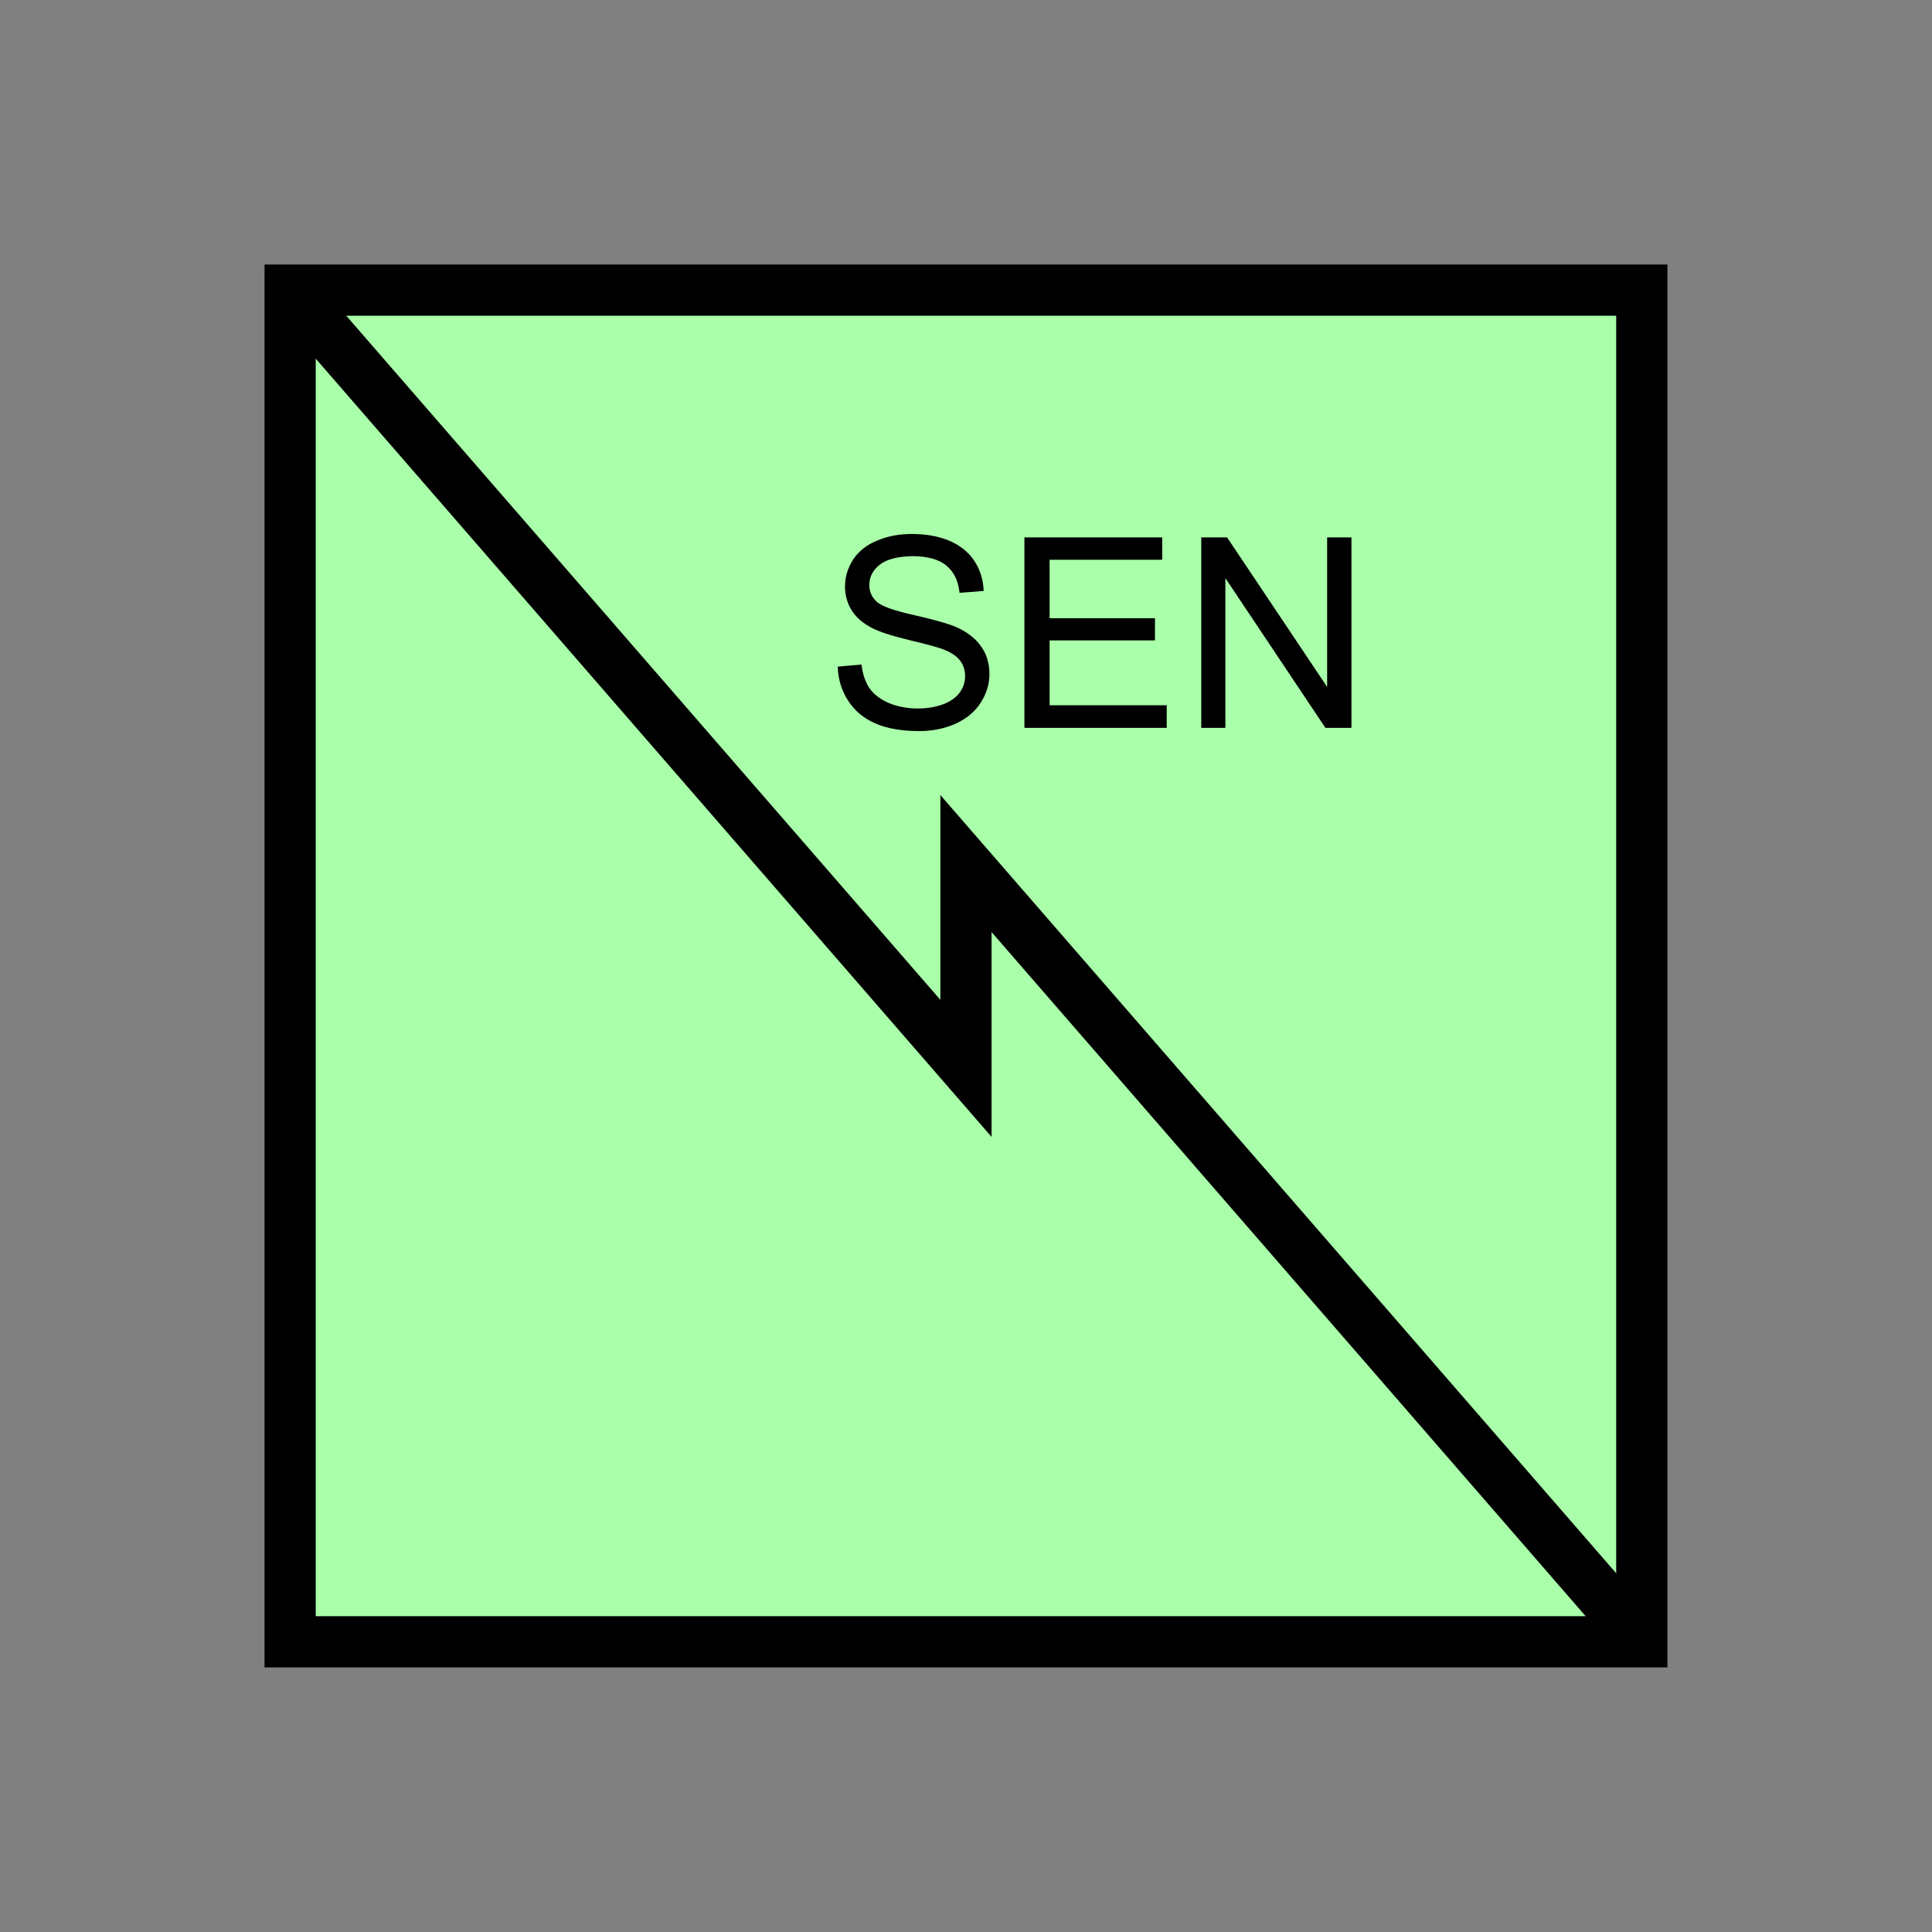 <?xml version="1.0" encoding="UTF-8" standalone="no"?>
<svg
   xmlns:dc="http://purl.org/dc/elements/1.1/"
   xmlns:cc="http://creativecommons.org/ns#"
   xmlns:rdf="http://www.w3.org/1999/02/22-rdf-syntax-ns#"
   xmlns:svg="http://www.w3.org/2000/svg"
   xmlns="http://www.w3.org/2000/svg"
   id="svg13"
   height="95.75mm"
   width="95.75mm"
   version="1.0">
  <rect width="100%" height="100%" fill="#808080" stroke="none"/>
  <defs
     id="defs3">
    <pattern
       y="0"
       x="0"
       height="6"
       width="6"
       patternUnits="userSpaceOnUse"
       id="EMFhbasepattern" />
  </defs>
  <path
     id="path5"
     d="  M 54.345,54.345   L 54.345,307.531   L 307.531,307.531   L 307.531,54.345   L 54.345,54.345   z "
     style="fill:#aaffaa;fill-rule:evenodd;fill-opacity:1;stroke:none;" />
  <path
     id="path7"
     d="  M 54.345,54.345   L 307.531,54.345   L 307.531,307.531   L 54.345,307.531   z "
     style="fill:none;stroke:#000000;stroke-width:9.59px;stroke-linecap:butt;stroke-linejoin:miter;stroke-miterlimit:10;stroke-dasharray:none;stroke-opacity:1;" />
  <path
     id="path9"
     d="  M 54.345,54.345   L 54.345,54.345   L 180.938,200.119   L 180.938,161.757   L 307.531,307.531  "
     style="fill:none;stroke:#000000;stroke-width:9.59px;stroke-linecap:butt;stroke-linejoin:miter;stroke-miterlimit:10;stroke-dasharray:none;stroke-opacity:1;" />
  <path
     id="path11"
     d="  M 156.922,124.874   L 161.358,124.475   C 161.598,126.273 162.077,127.712 162.836,128.87   C 163.636,130.029 164.834,130.948 166.433,131.668   C 168.071,132.347 169.909,132.707 171.907,132.707   C 173.705,132.707 175.304,132.427 176.702,131.907   C 178.061,131.388 179.1,130.629 179.779,129.71   C 180.459,128.751 180.778,127.752 180.778,126.633   C 180.778,125.514 180.459,124.555 179.819,123.716   C 179.18,122.876 178.101,122.157 176.583,121.598   C 175.623,121.238 173.506,120.639 170.229,119.88   C 166.952,119.08 164.674,118.321 163.356,117.642   C 161.638,116.763 160.359,115.644 159.52,114.325   C 158.72,113.006 158.281,111.528 158.281,109.85   C 158.281,108.051 158.8,106.373 159.799,104.815   C 160.838,103.256 162.317,102.057 164.315,101.258   C 166.273,100.419 168.431,100.019 170.828,100.019   C 173.506,100.019 175.823,100.459 177.861,101.298   C 179.859,102.177 181.418,103.416 182.497,105.054   C 183.615,106.733 184.175,108.611 184.255,110.689   L 179.739,111.048   C 179.5,108.771 178.66,107.092 177.262,105.934   C 175.863,104.775 173.785,104.215 171.028,104.175   C 168.191,104.215 166.113,104.735 164.794,105.774   C 163.476,106.813 162.836,108.091 162.836,109.57   C 162.836,110.849 163.316,111.888 164.235,112.727   C 165.154,113.566 167.512,114.405 171.348,115.244   C 175.184,116.123 177.821,116.883 179.26,117.522   C 181.338,118.481 182.856,119.72 183.855,121.198   C 184.854,122.637 185.334,124.355 185.334,126.273   C 185.334,128.151 184.774,129.949 183.695,131.628   C 182.616,133.306 181.058,134.625 179.02,135.544   C 176.982,136.463 174.704,136.942 172.147,136.942   C 168.91,136.942 166.193,136.463 164.035,135.544   C 161.837,134.585 160.119,133.186 158.88,131.268   C 157.642,129.39 157.002,127.272 156.922,124.874   z  M 191.887,136.343   L 191.887,100.659   L 217.701,100.659   L 217.701,104.855   L 196.602,104.855   L 196.602,115.804   L 216.343,115.804   L 216.343,119.959   L 196.602,119.959   L 196.602,132.107   L 218.54,132.107   L 218.54,136.343   z  M 225.014,136.343   L 225.014,100.659   L 229.849,100.659   L 248.59,128.671   L 248.59,100.659   L 253.146,100.659   L 253.146,136.343   L 248.27,136.343   L 229.529,108.291   L 229.529,136.343   z "
     style="fill:#000000;fill-rule:evenodd;fill-opacity:1;stroke:none;" />
</svg>
